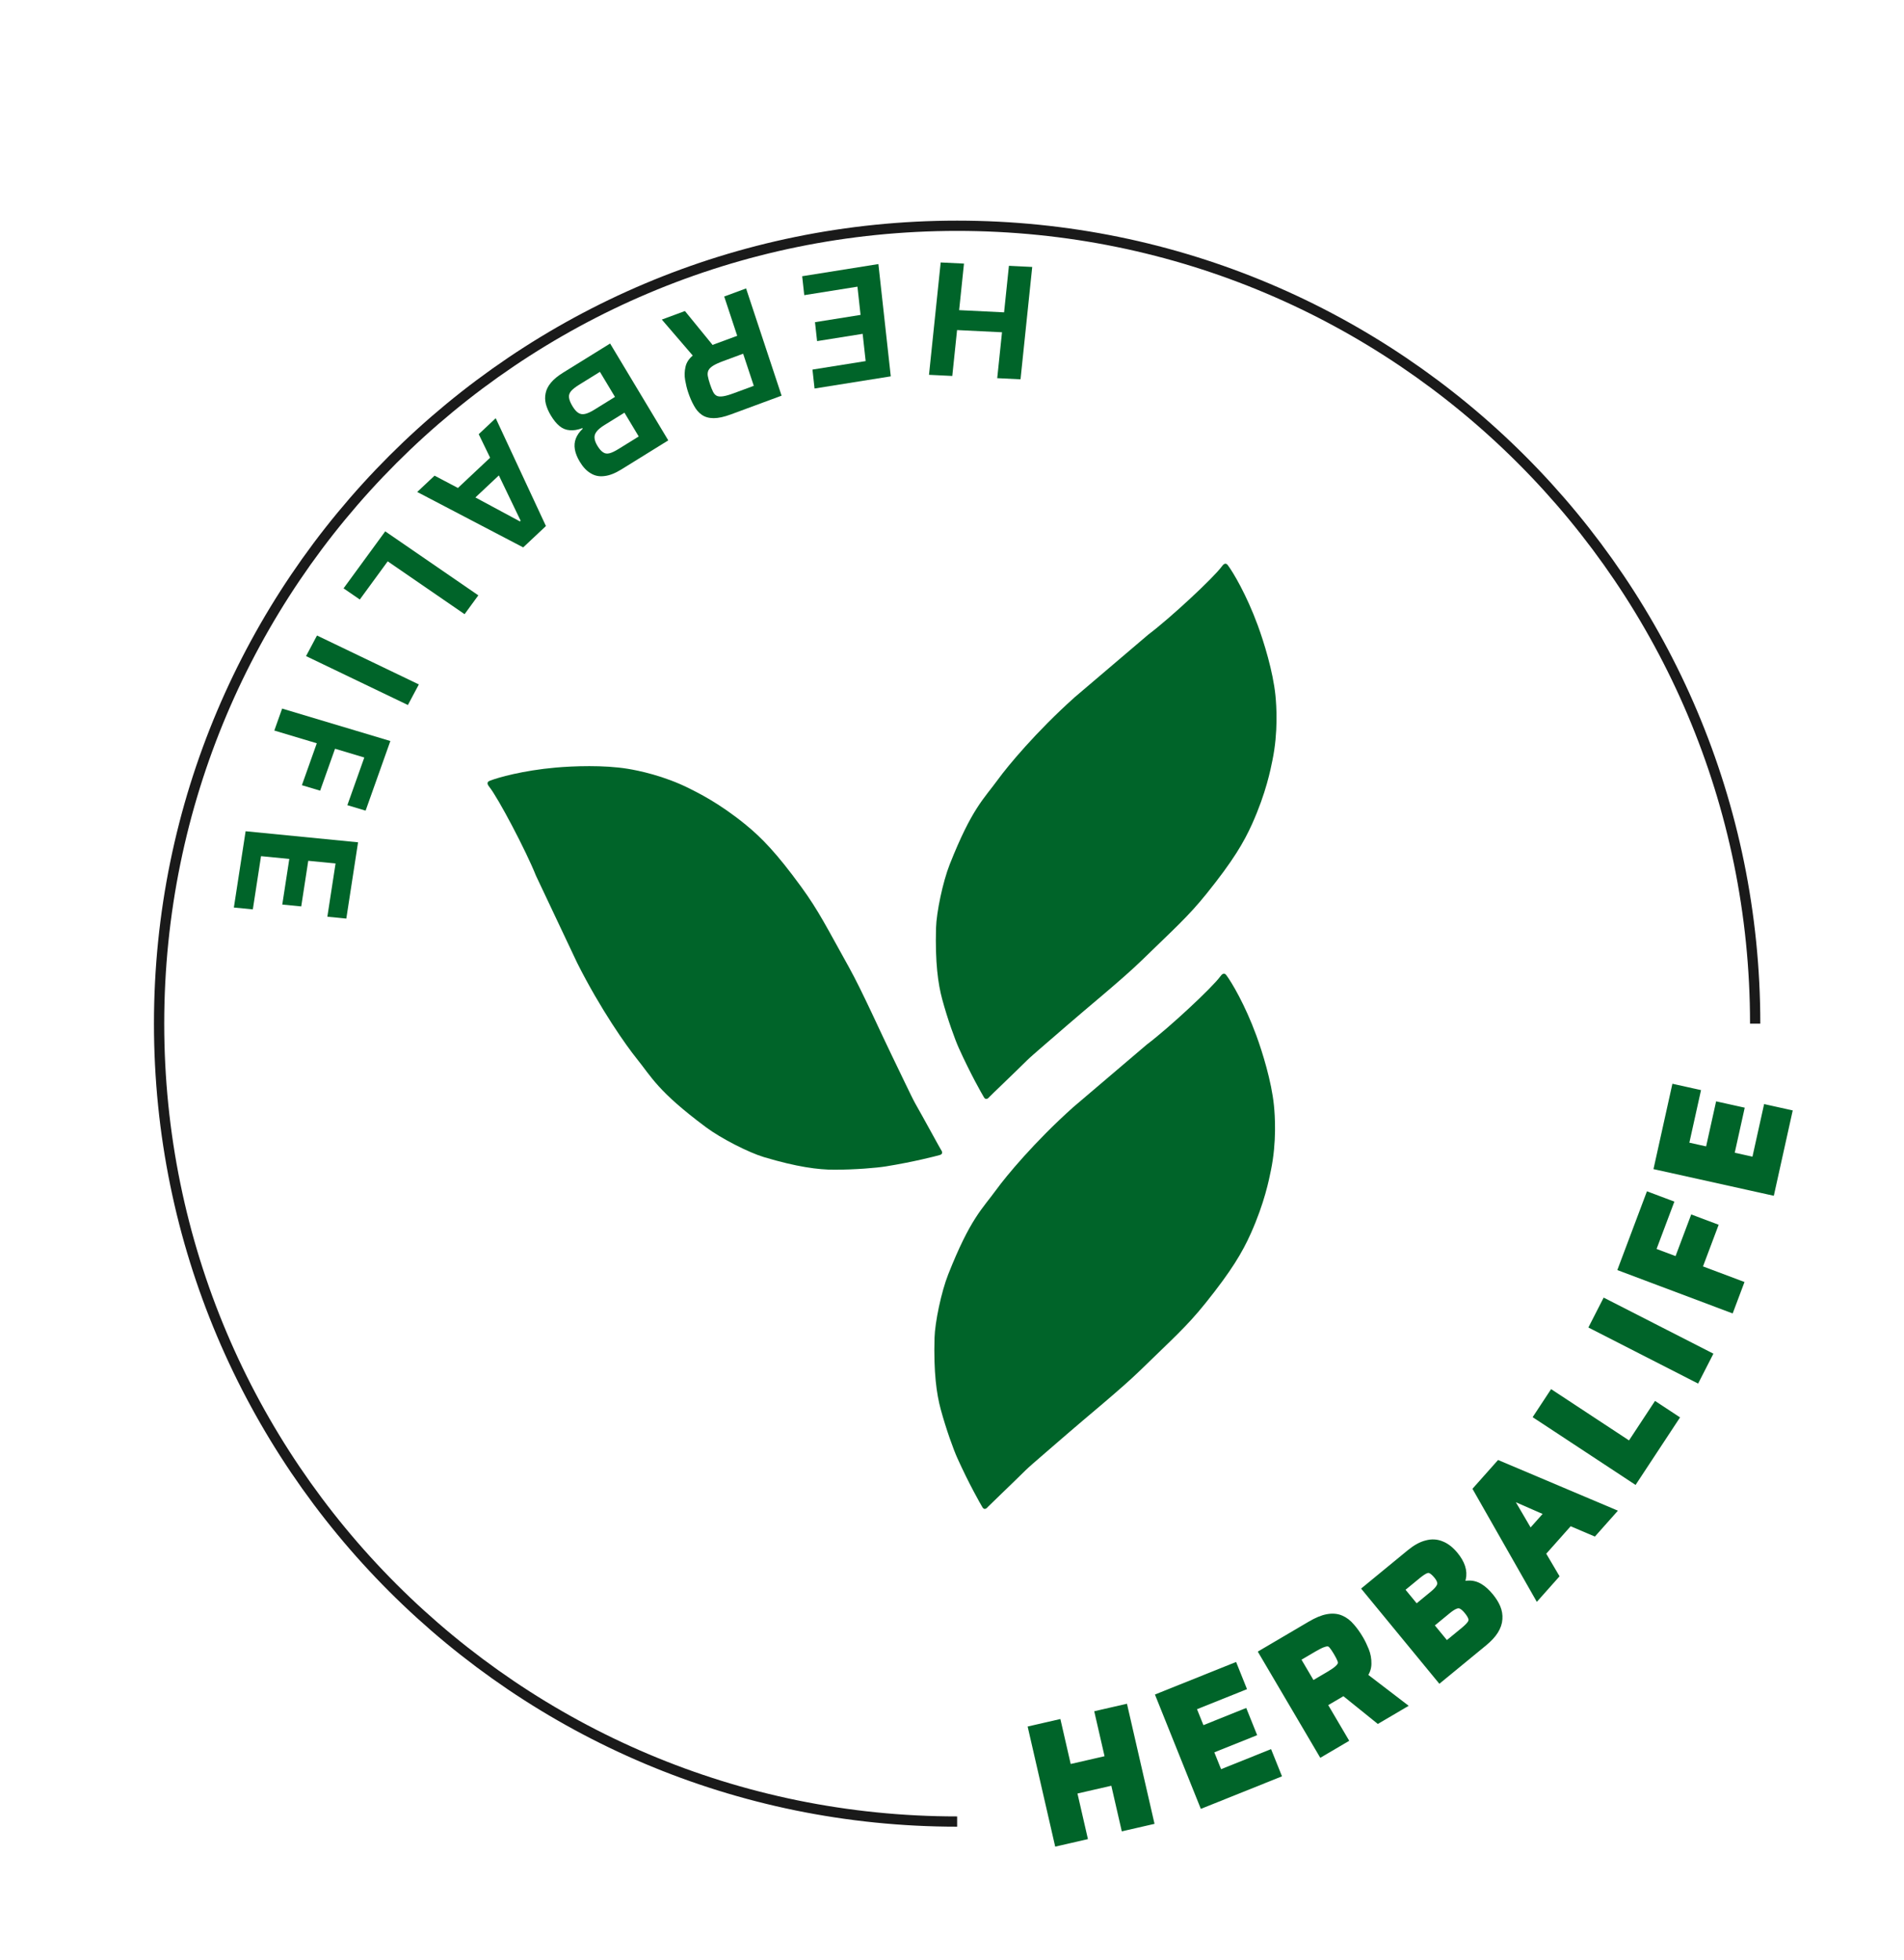 <svg width="371" height="382" viewBox="0 0 371 382" fill="none" xmlns="http://www.w3.org/2000/svg">
<g id="logo-circ">
<path id="ellipse " d="M342 199.5C342 113.62 272.38 44 186.5 44C100.62 44 31 113.62 31 199.5C31 285.38 100.62 355 186.5 355" stroke="#1A1A1A" stroke-width="2"/>
<g id="name2">
<path id="H" d="M201.131 52.026L198.852 73.924L194.313 73.701L195.244 64.757L186.487 64.327L185.556 73.271L181.017 73.048L183.296 51.15L187.835 51.373L186.891 60.444L195.648 60.874L196.592 51.803L201.131 52.026Z" fill="#006429"/>
<path id="E" d="M171.157 51.463L173.57 73.346L158.718 75.717L158.312 72.027L168.676 70.373L168.09 65.061L159.211 66.478L158.804 62.789L167.683 61.371L167.077 55.869L156.712 57.523L156.305 53.834L171.157 51.463Z" fill="#006429"/>
<path id="R" d="M145.376 56.212L152.295 77.112L142.42 80.763C141.08 81.258 139.959 81.502 139.058 81.494C138.137 81.494 137.369 81.278 136.755 80.846C136.147 80.434 135.635 79.839 135.22 79.06C134.792 78.309 134.41 77.428 134.075 76.415C133.84 75.706 133.649 74.924 133.501 74.07C133.353 73.216 133.375 72.366 133.567 71.522C133.739 70.686 134.212 69.943 134.985 69.293L128.958 62.281L133.46 60.617L139.358 67.847L138.116 67.659C138.236 67.546 138.393 67.443 138.586 67.349C138.759 67.262 138.966 67.174 139.206 67.085L143.648 65.443L141.114 57.788L145.376 56.212ZM144.805 68.936L140.903 70.379C140.063 70.69 139.419 70.984 138.972 71.263C138.526 71.542 138.219 71.837 138.053 72.149C137.893 72.48 137.847 72.85 137.914 73.257C137.988 73.684 138.129 74.212 138.337 74.839C138.545 75.467 138.746 75.972 138.94 76.355C139.134 76.738 139.378 77 139.672 77.142C139.966 77.283 140.38 77.312 140.913 77.228C141.427 77.152 142.104 76.959 142.945 76.648L146.877 75.194L144.805 68.936Z" fill="#006429"/>
<path id="B" d="M118.882 66.95L130.216 85.824L121.077 91.488C119.862 92.24 118.764 92.67 117.782 92.776C116.794 92.912 115.904 92.736 115.113 92.247C114.315 91.788 113.603 91.037 112.977 89.995C112.461 89.135 112.139 88.331 112.013 87.581C111.886 86.831 111.948 86.127 112.2 85.47C112.452 84.812 112.9 84.17 113.545 83.545L113.479 83.435C112.546 83.787 111.719 83.923 110.999 83.842C110.272 83.791 109.613 83.522 109.022 83.035C108.441 82.567 107.877 81.875 107.328 80.96C106.877 80.211 106.556 79.469 106.364 78.734C106.183 78.019 106.169 77.312 106.323 76.615C106.458 75.928 106.799 75.253 107.345 74.588C107.892 73.923 108.682 73.271 109.715 72.63L118.882 66.95ZM116.898 72.471L112.872 74.965C112.146 75.415 111.614 75.833 111.273 76.219C110.944 76.624 110.811 77.045 110.875 77.483C110.931 77.95 111.152 78.503 111.536 79.143C111.91 79.765 112.282 80.199 112.654 80.445C113.037 80.71 113.481 80.786 113.986 80.674C114.473 80.573 115.079 80.298 115.804 79.849L119.83 77.354L116.898 72.471ZM121.675 80.427L117.785 82.837C117.096 83.264 116.596 83.674 116.285 84.068C115.956 84.472 115.808 84.89 115.843 85.32C115.87 85.78 116.049 86.284 116.378 86.833C116.762 87.473 117.135 87.907 117.496 88.135C117.85 88.393 118.265 88.462 118.74 88.343C119.198 88.235 119.808 87.945 120.569 87.473L124.459 85.063L121.675 80.427Z" fill="#006429"/>
<path id="A" d="M96.591 81.504L106.377 102.518L101.946 106.682L81.294 95.879L84.675 92.701L89.227 95.099L95.5 89.204L93.28 84.616L96.591 81.504ZM97.204 92.652L92.633 96.947L101.308 101.617L101.448 101.486L97.204 92.652Z" fill="#006429"/>
<path id="L" d="M75.064 103.554L93.205 116.027L90.524 119.696L75.547 109.398L70.109 116.839L66.944 114.663L75.064 103.554Z" fill="#006429"/>
<path id="I" d="M61.768 123.854L81.613 133.388L79.479 137.399L59.634 127.866L61.768 123.854Z" fill="#006429"/>
<path id="F" d="M54.973 138.093L76.062 144.416L71.24 157.985L67.685 156.919L70.985 147.631L65.283 145.922L62.38 154.094L58.824 153.027L61.728 144.856L53.452 142.375L54.973 138.093Z" fill="#006429"/>
<path id="E_2" d="M47.859 162.001L69.769 164.156L67.481 179.021L63.786 178.658L65.384 168.284L60.065 167.761L58.697 176.648L55.003 176.285L56.371 167.398L50.862 166.856L49.264 177.229L45.57 176.866L47.859 162.001Z" fill="#006429"/>
</g>
<g id="name1">
<path id="H_2" d="M205.873 358.802L205.985 359.289L206.473 359.177L210.901 358.161L211.389 358.049L211.277 357.562L209.35 349.16L216.921 347.423L218.848 355.825L218.96 356.312L219.447 356.2L223.876 355.184L224.364 355.072L224.252 354.585L219.329 333.127L219.217 332.639L218.73 332.751L214.301 333.767L213.814 333.879L213.925 334.366L215.824 342.643L208.253 344.38L206.354 336.103L206.242 335.616L205.755 335.728L201.326 336.744L200.839 336.856L200.95 337.343L205.873 358.802Z" fill="#006429" stroke="#006429"/>
<path id="E_3" d="M234.078 351.417L234.264 351.881L234.728 351.695L248.687 346.094L249.151 345.908L248.964 345.444L247.582 341.999L247.396 341.535L246.932 341.721L237.655 345.444L235.966 341.234L243.847 338.072L244.311 337.885L244.125 337.421L242.742 333.976L242.556 333.512L242.092 333.698L234.211 336.861L232.593 332.829L241.87 329.107L242.334 328.921L242.148 328.457L240.766 325.012L240.58 324.548L240.116 324.734L226.157 330.335L225.693 330.521L225.879 330.985L234.078 351.417Z" fill="#006429" stroke="#006429"/>
<path id="R_2" d="M257.186 341.464L257.439 341.895L257.87 341.641L261.786 339.337L262.217 339.083L261.964 338.652L258.128 332.133L261.778 329.985C261.79 329.978 261.801 329.971 261.812 329.965L268.252 335.157L268.521 335.374L268.819 335.198L272.956 332.764L273.596 332.387L273.006 331.936L265.968 326.548C266.461 325.824 266.723 325.05 266.724 324.232C266.743 323.313 266.579 322.421 266.232 321.561C265.901 320.741 265.54 319.996 265.147 319.328C264.595 318.389 264.017 317.579 263.413 316.902C262.801 316.178 262.111 315.644 261.34 315.321C260.532 314.969 259.621 314.9 258.631 315.081C257.651 315.253 256.528 315.726 255.271 316.465L246.197 321.805L245.767 322.058L246.02 322.489L257.186 341.464ZM257.908 320.517L257.908 320.517L257.912 320.516C258.387 320.351 258.693 320.337 258.875 320.385C259.065 320.434 259.277 320.566 259.501 320.843C259.751 321.152 260.04 321.581 260.369 322.14C260.697 322.697 260.932 323.158 261.08 323.526C261.195 323.818 261.211 324.072 261.153 324.304C261.086 324.515 260.911 324.781 260.565 325.095C260.215 325.413 259.669 325.796 258.909 326.243L255.754 328.1L252.918 323.28L256.1 321.408C256.861 320.96 257.46 320.669 257.908 320.517Z" fill="#006429" stroke="#006429"/>
<path id="B_2" d="M280.215 327.059L280.533 327.445L280.919 327.128L289.25 320.281C290.216 319.487 290.954 318.696 291.443 317.905C291.926 317.124 292.204 316.334 292.248 315.541C292.307 314.755 292.179 313.985 291.868 313.237L291.867 313.234C291.55 312.488 291.097 311.761 290.516 311.054C289.817 310.204 289.114 309.555 288.403 309.135C287.665 308.689 286.872 308.488 286.037 308.542C285.617 308.554 285.184 308.633 284.739 308.771C284.91 308.423 285.038 308.072 285.119 307.719C285.299 306.942 285.254 306.148 284.995 305.35C284.738 304.554 284.266 303.752 283.602 302.944C282.794 301.962 281.915 301.26 280.958 300.878C279.991 300.461 278.965 300.408 277.903 300.702C276.845 300.967 275.747 301.586 274.612 302.52L266.305 309.347L265.919 309.664L266.236 310.051L280.215 327.059ZM286.605 315.412L286.605 315.412L286.608 315.423C286.686 315.682 286.655 315.966 286.448 316.309C286.203 316.675 285.775 317.12 285.137 317.645L281.865 320.334L278.883 316.707L282.155 314.017C282.797 313.49 283.309 313.178 283.7 313.04L283.7 313.04L283.706 313.038C284.08 312.9 284.389 312.919 284.671 313.059L284.671 313.059L284.68 313.063C284.99 313.209 285.367 313.521 285.806 314.056C286.259 314.607 286.509 315.057 286.605 315.412ZM280.333 309.286L280.333 309.286L280.329 309.292C280.117 309.65 279.727 310.079 279.121 310.577L275.972 313.165L273.173 309.76L276.322 307.172C277.003 306.612 277.52 306.285 277.884 306.145L277.884 306.145L277.89 306.143C278.23 306.007 278.498 306.026 278.742 306.154L278.756 306.162L278.771 306.168C279.058 306.296 279.431 306.601 279.888 307.156C280.262 307.612 280.462 308.011 280.533 308.355L280.533 308.355L280.535 308.365C280.595 308.63 280.551 308.929 280.333 309.286Z" fill="#006429" stroke="#006429"/>
<path id="A_2" d="M299.199 310.726L299.544 311.332L300.008 310.811L303.027 307.415L303.269 307.143L303.084 306.829L300.676 302.739L305.915 296.847L310.303 298.718L310.634 298.859L310.873 298.591L313.956 295.123L314.419 294.602L313.777 294.33L292.37 285.273L292.04 285.134L291.802 285.402L287.762 289.945L287.523 290.213L287.701 290.525L299.199 310.726ZM301.412 294.868L298.159 298.526L294.164 291.698L301.412 294.868Z" fill="#006429" stroke="#006429"/>
<path id="L_2" d="M318.137 288.429L318.555 288.704L318.83 288.286L326.397 276.794L326.672 276.376L326.254 276.101L323.047 273.989L322.629 273.714L322.354 274.132L317.561 281.412L302.798 271.691L302.38 271.416L302.105 271.834L299.607 275.629L299.332 276.047L299.749 276.322L318.137 288.429Z" fill="#006429" stroke="#006429"/>
<path id="I_2" d="M330.222 268.742L330.667 268.969L330.895 268.524L332.963 264.478L333.19 264.033L332.745 263.805L313.141 253.786L312.695 253.559L312.468 254.004L310.4 258.05L310.172 258.495L310.618 258.723L330.222 268.742Z" fill="#006429" stroke="#006429"/>
<path id="F_2" d="M336.857 255.155L337.325 255.331L337.501 254.863L339.101 250.61L339.277 250.142L338.809 249.966L331.19 247.1L334.067 239.451L334.243 238.983L333.775 238.807L330.3 237.501L329.832 237.325L329.656 237.793L326.779 245.442L322.144 243.698L325.438 234.941L325.614 234.473L325.146 234.297L321.672 232.99L321.204 232.814L321.028 233.282L315.958 246.761L315.782 247.229L316.25 247.405L336.857 255.155Z" fill="#006429" stroke="#006429"/>
<path id="E_4" d="M344.764 232.34L345.253 232.448L345.361 231.96L348.615 217.276L348.723 216.788L348.235 216.68L344.611 215.877L344.123 215.768L344.015 216.257L341.852 226.016L337.423 225.034L339.261 216.743L339.369 216.255L338.881 216.147L335.257 215.344L334.769 215.236L334.661 215.724L332.823 224.015L328.582 223.075L330.745 213.315L330.853 212.827L330.365 212.719L326.741 211.916L326.253 211.808L326.145 212.296L322.89 226.979L322.782 227.468L323.27 227.576L344.764 232.34Z" fill="#006429" stroke="#006429"/>
</g>
<g id="logo-herbalife">
<path id="leaft3" d="M183.153 225.091C183.81 224.903 183.563 224.334 183.329 224.035C183.215 223.891 180.024 218.013 178.343 215.06C177.639 213.824 175.234 208.667 173.65 205.44C171.831 201.736 167.973 193.077 165.379 188.429C161.155 180.862 159.572 177.577 156.111 172.826C151.283 166.197 148.368 163.238 145.318 160.742C140.156 156.519 135.991 154.503 134.407 153.703C129.362 151.157 124.318 150.16 122.323 149.832C117.689 149.069 111.706 149.289 108.245 149.597C101.91 150.16 97.041 151.521 95.399 152.178C94.695 152.46 95.086 153.036 95.34 153.351C97.041 155.463 102.438 165.67 104.432 170.656L112.469 187.667C117.02 196.724 122.069 203.837 124.024 206.262C127.005 209.957 128.13 212.655 137.575 219.694C140.508 221.881 145.904 224.622 148.837 225.502C155.29 227.437 159.454 227.965 162.563 227.965C166.611 227.965 170.834 227.604 172.594 227.32C178.049 226.44 182.331 225.326 183.153 225.091Z" fill="#006429"/>
<path id="leaf2" d="M191.735 213.868C192.088 214.453 192.573 214.067 192.801 213.763C192.91 213.615 197.752 209.002 200.164 206.608C201.173 205.606 205.525 201.939 208.227 199.568C211.328 196.846 218.681 190.863 222.491 187.146C228.695 181.095 231.453 178.709 235.137 174.129C240.276 167.738 242.373 164.152 243.986 160.557C246.717 154.472 247.577 149.925 247.936 148.188C249.078 142.653 248.724 137.523 248.521 135.512C248.048 130.84 246.275 125.121 245.075 121.861C242.879 115.892 240.295 111.547 239.232 110.132C238.777 109.526 238.323 110.054 238.084 110.382C236.489 112.575 228.044 120.447 223.751 123.673L209.425 135.869C201.869 142.626 196.319 149.355 194.488 151.875C191.698 155.716 189.387 157.507 185.055 168.46C183.71 171.862 182.472 177.787 182.387 180.848C182.202 187.582 182.779 191.74 183.59 194.741C184.645 198.649 186.096 202.632 186.829 204.257C189.102 209.293 191.295 213.137 191.735 213.868Z" fill="#006429"/>
<path id="leaf1" d="M191.443 293.767C191.795 294.352 192.281 293.965 192.508 293.661C192.618 293.514 197.46 288.9 199.871 286.506C200.881 285.504 205.233 281.837 207.934 279.467C211.036 276.745 218.389 270.761 222.199 267.045C228.402 260.993 231.16 258.607 234.844 254.027C239.984 247.637 242.08 244.051 243.694 240.455C246.424 234.37 247.284 229.824 247.643 228.086C248.785 222.552 248.432 217.422 248.228 215.411C247.756 210.738 245.982 205.02 244.782 201.759C242.586 195.79 240.002 191.445 238.94 190.031C238.484 189.425 238.03 189.952 237.792 190.28C236.197 192.473 227.751 200.346 223.458 203.572L209.133 215.767C201.577 222.524 196.027 229.254 194.196 231.774C191.406 235.615 189.095 237.406 184.763 248.359C183.418 251.761 182.179 257.685 182.095 260.746C181.909 267.48 182.486 271.639 183.297 274.64C184.353 278.547 185.804 282.53 186.537 284.155C188.809 289.192 191.002 293.035 191.443 293.767Z" fill="#006429"/>
</g>
</g>
</svg>
